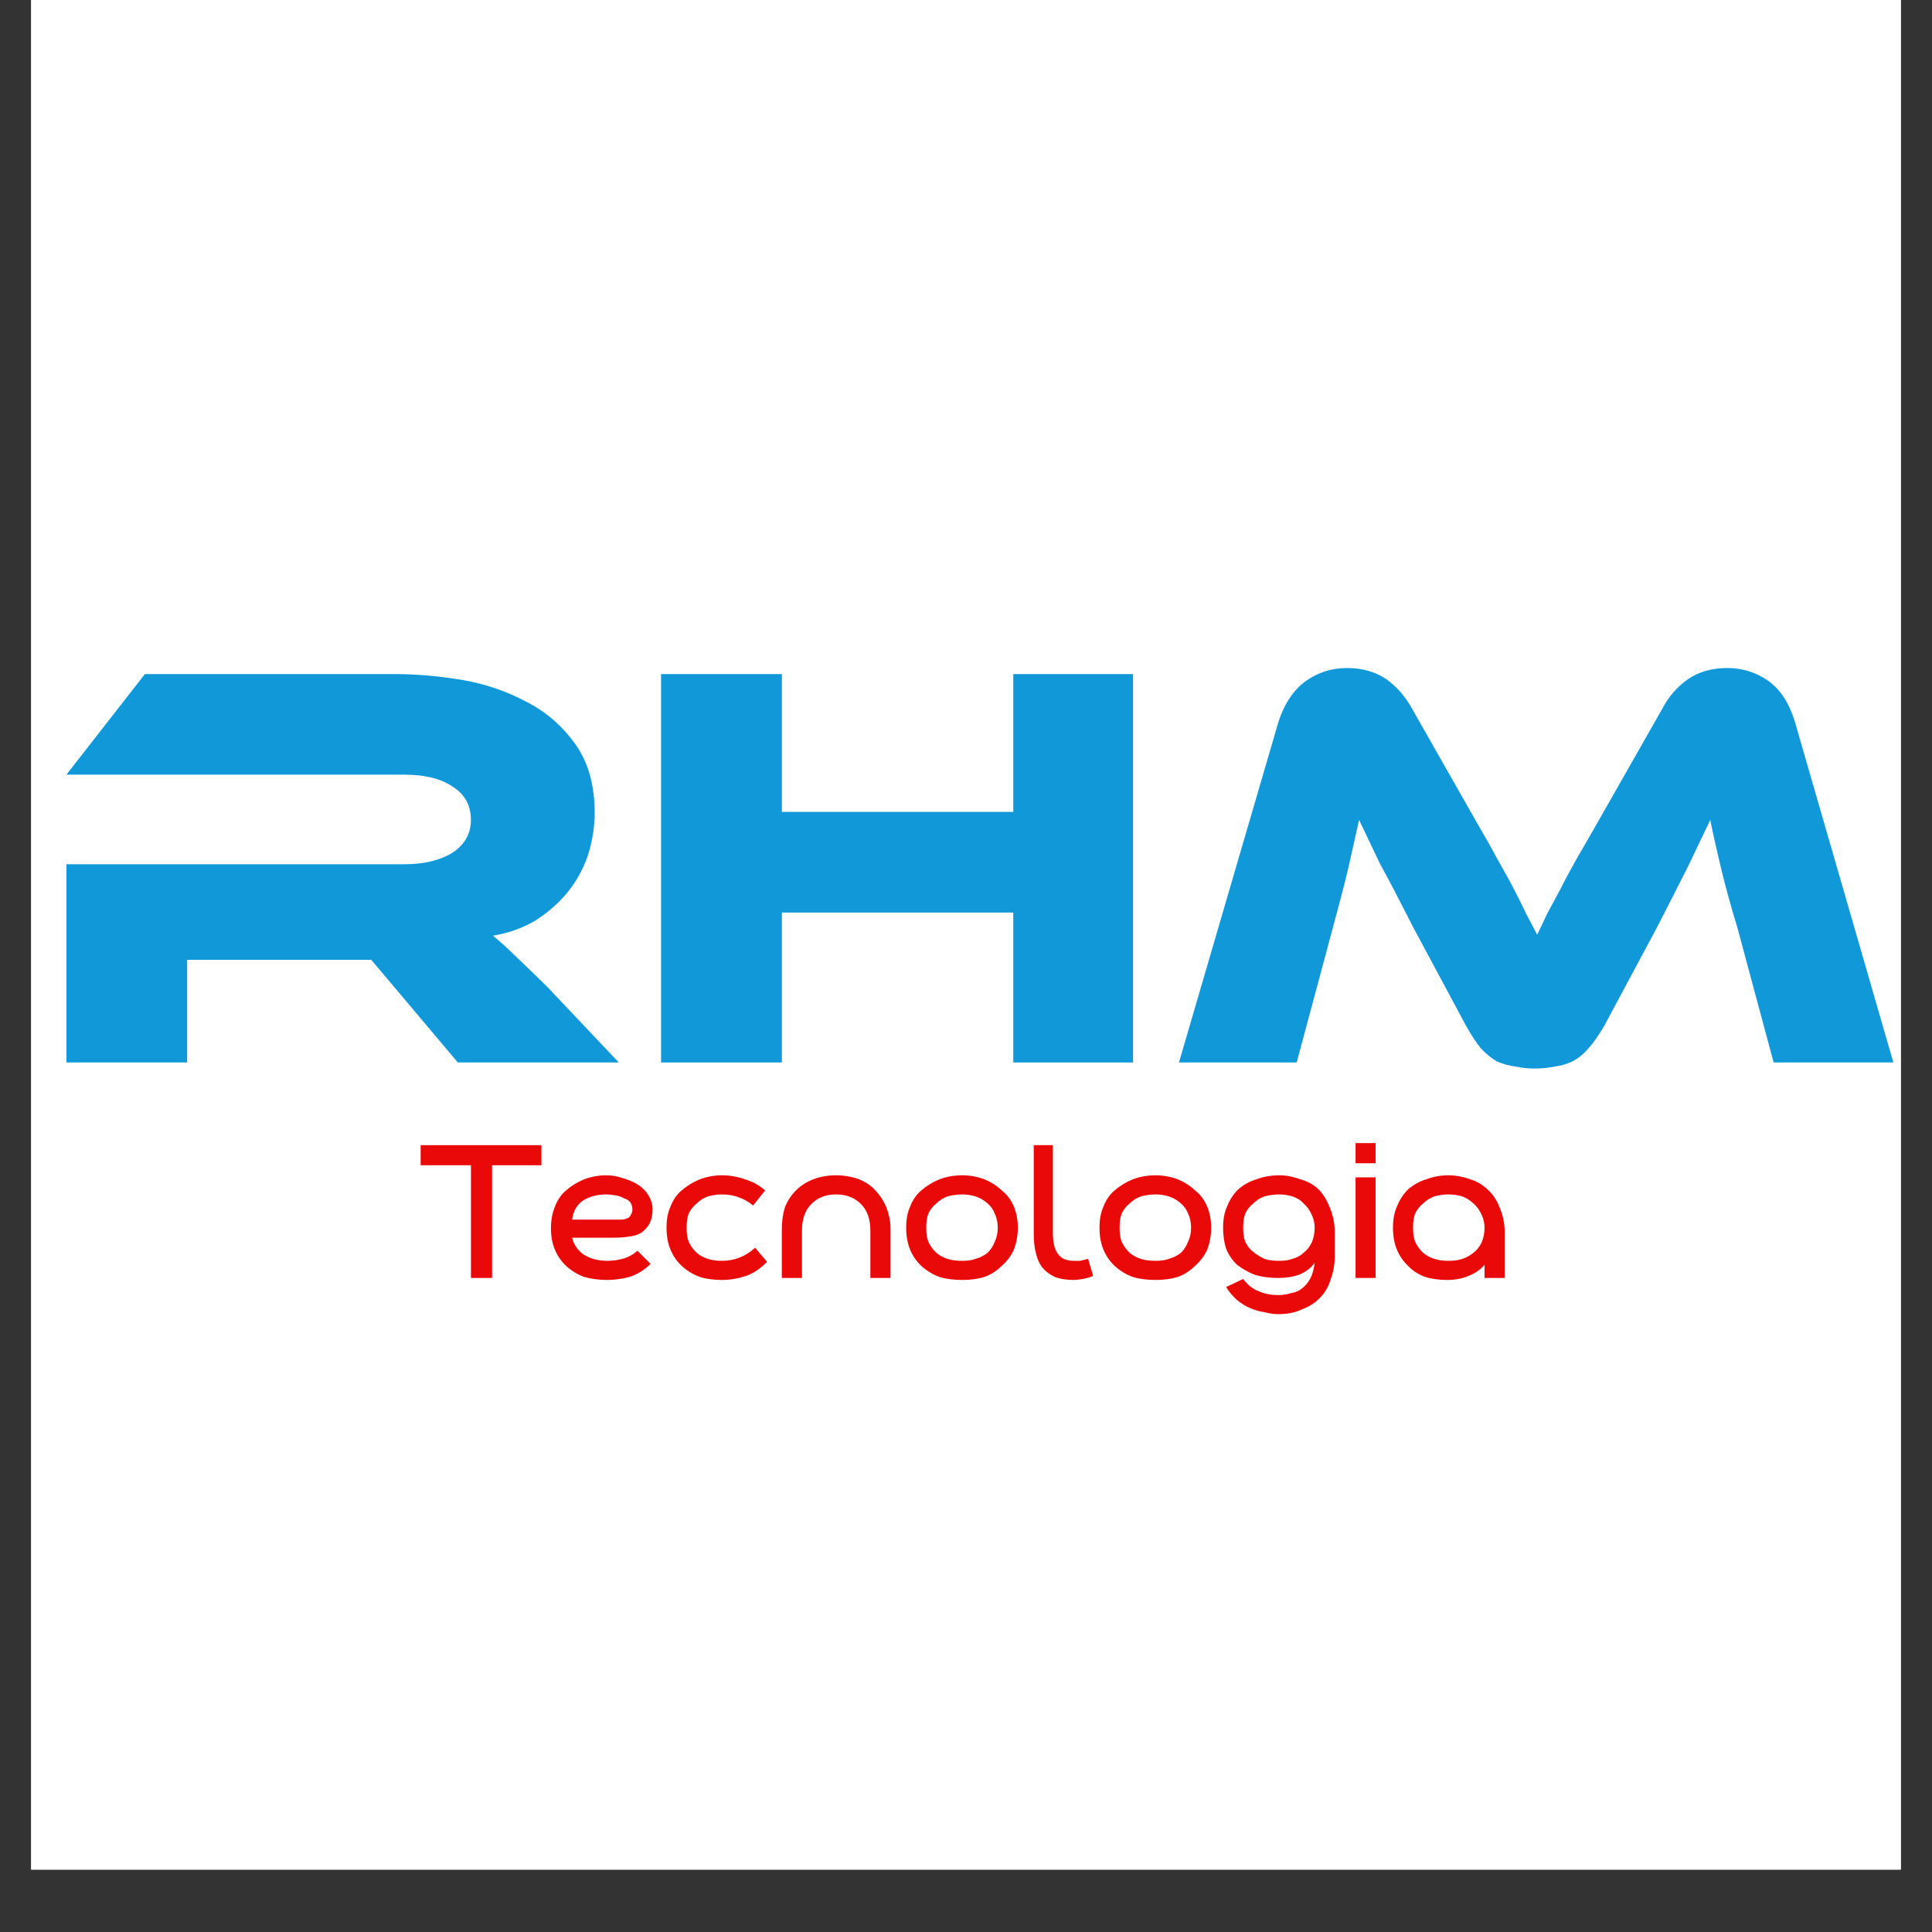 <svg xmlns="http://www.w3.org/2000/svg" xmlns:xlink="http://www.w3.org/1999/xlink" width="40" zoomAndPan="magnify" viewBox="0 0 30 30" height="40" preserveAspectRatio="xMidYMid meet" version="1.0"><rect x="0" y="0" width="30" height="30" fill="#333333" stroke="none"/><defs><g/><clipPath id="a47576dc1d"><path d="M 0.484 0 L 29.516 0 L 29.516 29.031 L 0.484 29.031 Z M 0.484 0 " clip-rule="nonzero"/></clipPath><clipPath id="a664884984"><path d="M 18 10 L 29.516 10 L 29.516 17 L 18 17 Z M 18 10 " clip-rule="nonzero"/></clipPath></defs><g clip-path="url(#a47576dc1d)"><path fill="#ffffff" d="M 0.484 0 L 29.516 0 L 29.516 29.031 L 0.484 29.031 Z M 0.484 0 " fill-opacity="1" fill-rule="nonzero"/><path fill="#ffffff" d="M 0.484 0 L 29.516 0 L 29.516 29.031 L 0.484 29.031 Z M 0.484 0 " fill-opacity="1" fill-rule="nonzero"/></g><g fill="#1198d9" fill-opacity="1"><g transform="translate(0.484, 16.498)"><g><path d="M 9.125 0 L 6.625 0 L 5.281 -1.594 L 2.422 -1.594 L 2.422 0 L 0.547 0 L 0.547 -3.078 L 5.797 -3.078 C 6.086 -3.078 6.332 -3.133 6.531 -3.25 C 6.727 -3.375 6.828 -3.547 6.828 -3.766 C 6.828 -3.992 6.734 -4.164 6.547 -4.281 C 6.367 -4.406 6.117 -4.469 5.797 -4.469 L 0.547 -4.469 L 1.766 -6.031 L 5.641 -6.031 C 5.984 -6.031 6.336 -6 6.703 -5.938 C 7.066 -5.875 7.398 -5.758 7.703 -5.594 C 8.004 -5.438 8.254 -5.219 8.453 -4.938 C 8.648 -4.664 8.75 -4.312 8.75 -3.875 C 8.75 -3.645 8.711 -3.422 8.641 -3.203 C 8.566 -2.992 8.461 -2.805 8.328 -2.641 C 8.191 -2.473 8.023 -2.328 7.828 -2.203 C 7.629 -2.086 7.41 -2.008 7.172 -1.969 C 7.273 -1.883 7.391 -1.781 7.516 -1.656 C 7.641 -1.539 7.805 -1.379 8.016 -1.172 Z M 9.125 0 "/></g></g></g><g fill="#1198d9" fill-opacity="1"><g transform="translate(9.703, 16.498)"><g><path d="M 7.891 0 L 6.031 0 L 6.031 -2.328 L 2.438 -2.328 L 2.438 0 L 0.562 0 L 0.562 -6.031 L 2.438 -6.031 L 2.438 -3.891 L 6.031 -3.891 L 6.031 -6.031 L 7.891 -6.031 Z M 7.891 0 "/></g></g></g><g clip-path="url(#a664884984)"><g fill="#1198d9" fill-opacity="1"><g transform="translate(18.166, 16.498)"><g><path d="M 4.734 -3.781 C 4.867 -3.551 4.984 -3.348 5.078 -3.172 C 5.18 -2.992 5.27 -2.832 5.344 -2.688 C 5.414 -2.551 5.477 -2.426 5.531 -2.312 C 5.594 -2.195 5.648 -2.086 5.703 -1.984 C 5.754 -2.086 5.805 -2.195 5.859 -2.312 C 5.922 -2.426 5.988 -2.551 6.062 -2.688 C 6.133 -2.832 6.219 -2.988 6.312 -3.156 C 6.414 -3.332 6.535 -3.539 6.672 -3.781 L 7.641 -5.484 C 7.742 -5.68 7.879 -5.836 8.047 -5.953 C 8.211 -6.066 8.414 -6.125 8.656 -6.125 C 8.895 -6.125 9.109 -6.055 9.297 -5.922 C 9.484 -5.785 9.617 -5.578 9.703 -5.297 L 11.234 0 L 9.375 0 L 8.812 -2.094 C 8.707 -2.438 8.625 -2.738 8.562 -3 C 8.5 -3.258 8.441 -3.516 8.391 -3.766 C 8.285 -3.547 8.172 -3.305 8.047 -3.047 C 7.922 -2.797 7.758 -2.477 7.562 -2.094 L 6.75 -0.578 C 6.664 -0.43 6.582 -0.312 6.5 -0.219 C 6.426 -0.133 6.344 -0.066 6.25 -0.016 C 6.164 0.023 6.078 0.051 5.984 0.062 C 5.891 0.082 5.785 0.094 5.672 0.094 C 5.555 0.094 5.453 0.082 5.359 0.062 C 5.266 0.051 5.172 0.023 5.078 -0.016 C 4.992 -0.066 4.91 -0.133 4.828 -0.219 C 4.754 -0.312 4.676 -0.43 4.594 -0.578 L 3.781 -2.094 C 3.676 -2.301 3.582 -2.484 3.5 -2.641 C 3.414 -2.805 3.336 -2.953 3.266 -3.078 C 3.203 -3.211 3.145 -3.332 3.094 -3.438 C 3.039 -3.551 2.988 -3.66 2.938 -3.766 C 2.883 -3.523 2.828 -3.27 2.766 -3 C 2.703 -2.738 2.625 -2.438 2.531 -2.094 L 1.969 0 L 0.141 0 L 1.688 -5.297 C 1.781 -5.578 1.922 -5.785 2.109 -5.922 C 2.297 -6.055 2.508 -6.125 2.75 -6.125 C 2.988 -6.125 3.191 -6.066 3.359 -5.953 C 3.523 -5.836 3.66 -5.68 3.766 -5.484 Z M 4.734 -3.781 "/></g></g></g></g><g fill="#ea0909" fill-opacity="1"><g transform="translate(6.485, 19.844)"><g><path d="M 0.047 -2.062 L 1.922 -2.062 L 1.922 -1.75 L 1.156 -1.75 L 1.156 0 L 0.828 0 L 0.828 -1.75 L 0.047 -1.75 Z M 0.047 -2.062 "/></g></g></g><g fill="#ea0909" fill-opacity="1"><g transform="translate(8.461, 19.844)"><g><path d="M 1.641 -0.219 C 1.547 -0.125 1.438 -0.055 1.312 -0.016 C 1.195 0.016 1.082 0.031 0.969 0.031 C 0.844 0.031 0.723 0.016 0.609 -0.016 C 0.504 -0.055 0.41 -0.113 0.328 -0.188 C 0.254 -0.258 0.195 -0.344 0.156 -0.438 C 0.113 -0.539 0.094 -0.648 0.094 -0.766 C 0.094 -0.891 0.113 -1.004 0.156 -1.109 C 0.195 -1.211 0.254 -1.297 0.328 -1.359 C 0.41 -1.43 0.504 -1.488 0.609 -1.531 C 0.711 -1.57 0.828 -1.594 0.953 -1.594 C 1.047 -1.594 1.133 -1.578 1.219 -1.547 C 1.301 -1.523 1.375 -1.492 1.438 -1.453 C 1.508 -1.41 1.566 -1.352 1.609 -1.281 C 1.648 -1.219 1.672 -1.145 1.672 -1.062 C 1.672 -0.977 1.656 -0.906 1.625 -0.844 C 1.594 -0.789 1.551 -0.742 1.5 -0.703 C 1.445 -0.672 1.379 -0.648 1.297 -0.641 C 1.223 -0.629 1.141 -0.625 1.047 -0.625 L 0.422 -0.625 C 0.453 -0.508 0.516 -0.422 0.609 -0.359 C 0.711 -0.297 0.832 -0.266 0.969 -0.266 C 1.039 -0.266 1.117 -0.273 1.203 -0.297 C 1.285 -0.316 1.363 -0.359 1.438 -0.422 Z M 1.047 -0.906 C 1.086 -0.906 1.129 -0.906 1.172 -0.906 C 1.211 -0.906 1.242 -0.91 1.266 -0.922 C 1.297 -0.93 1.316 -0.945 1.328 -0.969 C 1.348 -1 1.359 -1.031 1.359 -1.062 C 1.359 -1.102 1.348 -1.141 1.328 -1.172 C 1.305 -1.203 1.273 -1.223 1.234 -1.234 C 1.203 -1.254 1.16 -1.27 1.109 -1.281 C 1.055 -1.289 1.004 -1.297 0.953 -1.297 C 0.816 -1.297 0.695 -1.266 0.594 -1.203 C 0.5 -1.141 0.441 -1.039 0.422 -0.906 Z M 1.047 -0.906 "/></g></g></g><g fill="#ea0909" fill-opacity="1"><g transform="translate(10.256, 19.844)"><g><path d="M 0.953 -0.266 C 1.148 -0.266 1.32 -0.332 1.469 -0.469 L 1.656 -0.25 C 1.551 -0.145 1.441 -0.07 1.328 -0.031 C 1.211 0.008 1.086 0.031 0.953 0.031 C 0.828 0.031 0.711 0.016 0.609 -0.016 C 0.504 -0.055 0.41 -0.113 0.328 -0.188 C 0.254 -0.258 0.195 -0.344 0.156 -0.438 C 0.113 -0.539 0.094 -0.656 0.094 -0.781 C 0.094 -0.906 0.113 -1.016 0.156 -1.109 C 0.195 -1.211 0.254 -1.297 0.328 -1.359 C 0.41 -1.43 0.504 -1.488 0.609 -1.531 C 0.711 -1.57 0.828 -1.594 0.953 -1.594 C 1.086 -1.594 1.207 -1.57 1.312 -1.531 C 1.426 -1.5 1.531 -1.441 1.625 -1.359 L 1.438 -1.125 C 1.363 -1.188 1.289 -1.227 1.219 -1.25 C 1.145 -1.281 1.055 -1.297 0.953 -1.297 C 0.879 -1.297 0.805 -1.285 0.734 -1.266 C 0.672 -1.242 0.613 -1.207 0.562 -1.156 C 0.508 -1.113 0.469 -1.062 0.438 -1 C 0.414 -0.938 0.406 -0.863 0.406 -0.781 C 0.406 -0.695 0.414 -0.625 0.438 -0.562 C 0.469 -0.5 0.508 -0.441 0.562 -0.391 C 0.613 -0.348 0.672 -0.316 0.734 -0.297 C 0.805 -0.273 0.879 -0.266 0.953 -0.266 Z M 0.953 -0.266 "/></g></g></g><g fill="#ea0909" fill-opacity="1"><g transform="translate(11.984, 19.844)"><g><path d="M 1 -1.297 C 0.832 -1.297 0.703 -1.242 0.609 -1.141 C 0.516 -1.047 0.469 -0.91 0.469 -0.734 L 0.469 0 L 0.156 0 L 0.156 -0.766 C 0.156 -0.879 0.172 -0.988 0.203 -1.094 C 0.242 -1.195 0.301 -1.285 0.375 -1.359 C 0.445 -1.43 0.535 -1.488 0.641 -1.531 C 0.742 -1.57 0.863 -1.594 1 -1.594 C 1.133 -1.594 1.254 -1.57 1.359 -1.531 C 1.461 -1.488 1.547 -1.43 1.609 -1.359 C 1.68 -1.285 1.738 -1.195 1.781 -1.094 C 1.82 -0.988 1.844 -0.879 1.844 -0.766 L 1.844 0 L 1.531 0 L 1.531 -0.734 C 1.531 -0.91 1.484 -1.047 1.391 -1.141 C 1.297 -1.242 1.164 -1.297 1 -1.297 Z M 1 -1.297 "/></g></g></g><g fill="#ea0909" fill-opacity="1"><g transform="translate(13.977, 19.844)"><g><path d="M 0.094 -0.781 C 0.094 -0.906 0.113 -1.016 0.156 -1.109 C 0.195 -1.211 0.254 -1.297 0.328 -1.359 C 0.41 -1.43 0.504 -1.488 0.609 -1.531 C 0.711 -1.57 0.832 -1.594 0.969 -1.594 C 1.094 -1.594 1.207 -1.57 1.312 -1.531 C 1.414 -1.488 1.504 -1.43 1.578 -1.359 C 1.66 -1.297 1.723 -1.211 1.766 -1.109 C 1.805 -1.016 1.828 -0.906 1.828 -0.781 C 1.828 -0.656 1.805 -0.539 1.766 -0.438 C 1.723 -0.344 1.66 -0.258 1.578 -0.188 C 1.504 -0.113 1.414 -0.055 1.312 -0.016 C 1.207 0.016 1.094 0.031 0.969 0.031 C 0.832 0.031 0.711 0.016 0.609 -0.016 C 0.504 -0.055 0.41 -0.113 0.328 -0.188 C 0.254 -0.258 0.195 -0.344 0.156 -0.438 C 0.113 -0.539 0.094 -0.656 0.094 -0.781 Z M 1.516 -0.781 C 1.516 -0.863 1.5 -0.938 1.469 -1 C 1.445 -1.062 1.41 -1.113 1.359 -1.156 C 1.305 -1.207 1.242 -1.242 1.172 -1.266 C 1.109 -1.285 1.039 -1.297 0.969 -1.297 C 0.883 -1.297 0.805 -1.285 0.734 -1.266 C 0.672 -1.242 0.613 -1.207 0.562 -1.156 C 0.508 -1.113 0.469 -1.062 0.438 -1 C 0.414 -0.938 0.406 -0.863 0.406 -0.781 C 0.406 -0.695 0.414 -0.625 0.438 -0.562 C 0.469 -0.5 0.508 -0.441 0.562 -0.391 C 0.613 -0.348 0.672 -0.316 0.734 -0.297 C 0.805 -0.273 0.883 -0.266 0.969 -0.266 C 1.039 -0.266 1.109 -0.273 1.172 -0.297 C 1.242 -0.316 1.305 -0.348 1.359 -0.391 C 1.41 -0.441 1.445 -0.5 1.469 -0.562 C 1.5 -0.625 1.516 -0.695 1.516 -0.781 Z M 1.516 -0.781 "/></g></g></g><g fill="#ea0909" fill-opacity="1"><g transform="translate(15.896, 19.844)"><g><path d="M 1.078 -0.031 C 1.023 -0.008 0.973 0.004 0.922 0.016 C 0.867 0.023 0.82 0.031 0.781 0.031 C 0.664 0.031 0.566 0.016 0.484 -0.016 C 0.398 -0.055 0.332 -0.109 0.281 -0.172 C 0.238 -0.234 0.207 -0.305 0.188 -0.391 C 0.164 -0.484 0.156 -0.582 0.156 -0.688 L 0.156 -2.062 L 0.453 -2.062 L 0.453 -0.703 C 0.453 -0.555 0.477 -0.445 0.531 -0.375 C 0.582 -0.301 0.664 -0.266 0.781 -0.266 C 0.812 -0.266 0.844 -0.266 0.875 -0.266 C 0.914 -0.273 0.957 -0.285 1 -0.297 Z M 1.078 -0.031 "/></g></g></g><g fill="#ea0909" fill-opacity="1"><g transform="translate(16.979, 19.844)"><g><path d="M 0.094 -0.781 C 0.094 -0.906 0.113 -1.016 0.156 -1.109 C 0.195 -1.211 0.254 -1.297 0.328 -1.359 C 0.41 -1.43 0.504 -1.488 0.609 -1.531 C 0.711 -1.57 0.832 -1.594 0.969 -1.594 C 1.094 -1.594 1.207 -1.57 1.312 -1.531 C 1.414 -1.488 1.504 -1.43 1.578 -1.359 C 1.66 -1.297 1.723 -1.211 1.766 -1.109 C 1.805 -1.016 1.828 -0.906 1.828 -0.781 C 1.828 -0.656 1.805 -0.539 1.766 -0.438 C 1.723 -0.344 1.66 -0.258 1.578 -0.188 C 1.504 -0.113 1.414 -0.055 1.312 -0.016 C 1.207 0.016 1.094 0.031 0.969 0.031 C 0.832 0.031 0.711 0.016 0.609 -0.016 C 0.504 -0.055 0.41 -0.113 0.328 -0.188 C 0.254 -0.258 0.195 -0.344 0.156 -0.438 C 0.113 -0.539 0.094 -0.656 0.094 -0.781 Z M 1.516 -0.781 C 1.516 -0.863 1.5 -0.938 1.469 -1 C 1.445 -1.062 1.41 -1.113 1.359 -1.156 C 1.305 -1.207 1.242 -1.242 1.172 -1.266 C 1.109 -1.285 1.039 -1.297 0.969 -1.297 C 0.883 -1.297 0.805 -1.285 0.734 -1.266 C 0.672 -1.242 0.613 -1.207 0.562 -1.156 C 0.508 -1.113 0.469 -1.062 0.438 -1 C 0.414 -0.938 0.406 -0.863 0.406 -0.781 C 0.406 -0.695 0.414 -0.625 0.438 -0.562 C 0.469 -0.5 0.508 -0.441 0.562 -0.391 C 0.613 -0.348 0.672 -0.316 0.734 -0.297 C 0.805 -0.273 0.883 -0.266 0.969 -0.266 C 1.039 -0.266 1.109 -0.273 1.172 -0.297 C 1.242 -0.316 1.305 -0.348 1.359 -0.391 C 1.41 -0.441 1.445 -0.5 1.469 -0.562 C 1.5 -0.625 1.516 -0.695 1.516 -0.781 Z M 1.516 -0.781 "/></g></g></g><g fill="#ea0909" fill-opacity="1"><g transform="translate(18.898, 19.844)"><g><path d="M 0.406 -0.781 C 0.406 -0.695 0.414 -0.625 0.438 -0.562 C 0.469 -0.5 0.508 -0.445 0.562 -0.406 C 0.613 -0.363 0.672 -0.328 0.734 -0.297 C 0.805 -0.273 0.883 -0.266 0.969 -0.266 C 1.039 -0.266 1.109 -0.273 1.172 -0.297 C 1.242 -0.316 1.301 -0.348 1.344 -0.391 C 1.395 -0.43 1.438 -0.484 1.469 -0.547 C 1.5 -0.617 1.516 -0.695 1.516 -0.781 C 1.516 -0.852 1.5 -0.922 1.469 -0.984 C 1.438 -1.055 1.395 -1.113 1.344 -1.156 C 1.301 -1.207 1.242 -1.242 1.172 -1.266 C 1.109 -1.285 1.039 -1.297 0.969 -1.297 C 0.883 -1.297 0.805 -1.285 0.734 -1.266 C 0.672 -1.242 0.613 -1.207 0.562 -1.156 C 0.508 -1.113 0.469 -1.062 0.438 -1 C 0.414 -0.938 0.406 -0.863 0.406 -0.781 Z M 0.953 0.266 C 1.023 0.266 1.094 0.254 1.156 0.234 C 1.227 0.223 1.285 0.195 1.328 0.156 C 1.379 0.113 1.422 0.062 1.453 0 C 1.484 -0.062 1.504 -0.141 1.516 -0.234 C 1.453 -0.148 1.367 -0.086 1.266 -0.047 C 1.172 -0.016 1.066 0 0.953 0 C 0.816 0 0.695 -0.016 0.594 -0.047 C 0.488 -0.086 0.395 -0.141 0.312 -0.203 C 0.238 -0.273 0.18 -0.359 0.141 -0.453 C 0.109 -0.555 0.094 -0.664 0.094 -0.781 C 0.094 -0.906 0.113 -1.016 0.156 -1.109 C 0.195 -1.211 0.254 -1.301 0.328 -1.375 C 0.41 -1.445 0.504 -1.5 0.609 -1.531 C 0.711 -1.57 0.832 -1.594 0.969 -1.594 C 1.082 -1.594 1.191 -1.57 1.297 -1.531 C 1.41 -1.5 1.504 -1.445 1.578 -1.375 C 1.648 -1.301 1.707 -1.207 1.75 -1.094 C 1.801 -0.977 1.828 -0.848 1.828 -0.703 L 1.828 -0.344 C 1.828 -0.207 1.805 -0.086 1.766 0.016 C 1.734 0.129 1.68 0.223 1.609 0.297 C 1.535 0.379 1.441 0.441 1.328 0.484 C 1.223 0.535 1.098 0.562 0.953 0.562 C 0.879 0.562 0.805 0.551 0.734 0.531 C 0.66 0.52 0.586 0.5 0.516 0.469 C 0.441 0.438 0.375 0.395 0.312 0.344 C 0.25 0.289 0.191 0.223 0.141 0.141 L 0.406 0.016 C 0.477 0.109 0.555 0.172 0.641 0.203 C 0.723 0.242 0.828 0.266 0.953 0.266 Z M 0.953 0.266 "/></g></g></g><g fill="#ea0909" fill-opacity="1"><g transform="translate(20.877, 19.844)"><g><path d="M 0.484 -1.562 L 0.484 0 L 0.172 0 L 0.172 -1.562 Z M 0.484 -2.094 L 0.484 -1.781 L 0.172 -1.781 L 0.172 -2.094 Z M 0.484 -2.094 "/></g></g></g><g fill="#ea0909" fill-opacity="1"><g transform="translate(21.536, 19.844)"><g><path d="M 1.516 -0.203 C 1.453 -0.129 1.367 -0.07 1.266 -0.031 C 1.172 0.008 1.062 0.031 0.938 0.031 C 0.812 0.031 0.695 0.016 0.594 -0.016 C 0.488 -0.055 0.398 -0.113 0.328 -0.188 C 0.254 -0.258 0.195 -0.344 0.156 -0.438 C 0.113 -0.539 0.094 -0.656 0.094 -0.781 C 0.094 -0.906 0.113 -1.016 0.156 -1.109 C 0.195 -1.211 0.254 -1.301 0.328 -1.375 C 0.41 -1.445 0.504 -1.5 0.609 -1.531 C 0.711 -1.57 0.828 -1.594 0.953 -1.594 C 1.078 -1.594 1.191 -1.57 1.297 -1.531 C 1.398 -1.5 1.488 -1.445 1.562 -1.375 C 1.645 -1.301 1.707 -1.207 1.75 -1.094 C 1.801 -0.977 1.828 -0.852 1.828 -0.719 L 1.828 0 L 1.516 0 Z M 0.406 -0.781 C 0.406 -0.695 0.414 -0.625 0.438 -0.562 C 0.469 -0.5 0.508 -0.441 0.562 -0.391 C 0.613 -0.348 0.672 -0.316 0.734 -0.297 C 0.805 -0.273 0.879 -0.266 0.953 -0.266 C 1.035 -0.266 1.109 -0.273 1.172 -0.297 C 1.234 -0.316 1.289 -0.348 1.344 -0.391 C 1.395 -0.43 1.438 -0.484 1.469 -0.547 C 1.5 -0.617 1.516 -0.695 1.516 -0.781 C 1.516 -0.852 1.5 -0.922 1.469 -0.984 C 1.438 -1.055 1.395 -1.113 1.344 -1.156 C 1.289 -1.207 1.234 -1.242 1.172 -1.266 C 1.109 -1.285 1.035 -1.297 0.953 -1.297 C 0.879 -1.297 0.805 -1.285 0.734 -1.266 C 0.672 -1.242 0.613 -1.207 0.562 -1.156 C 0.508 -1.113 0.469 -1.062 0.438 -1 C 0.414 -0.938 0.406 -0.863 0.406 -0.781 Z M 0.406 -0.781 "/></g></g></g></svg>